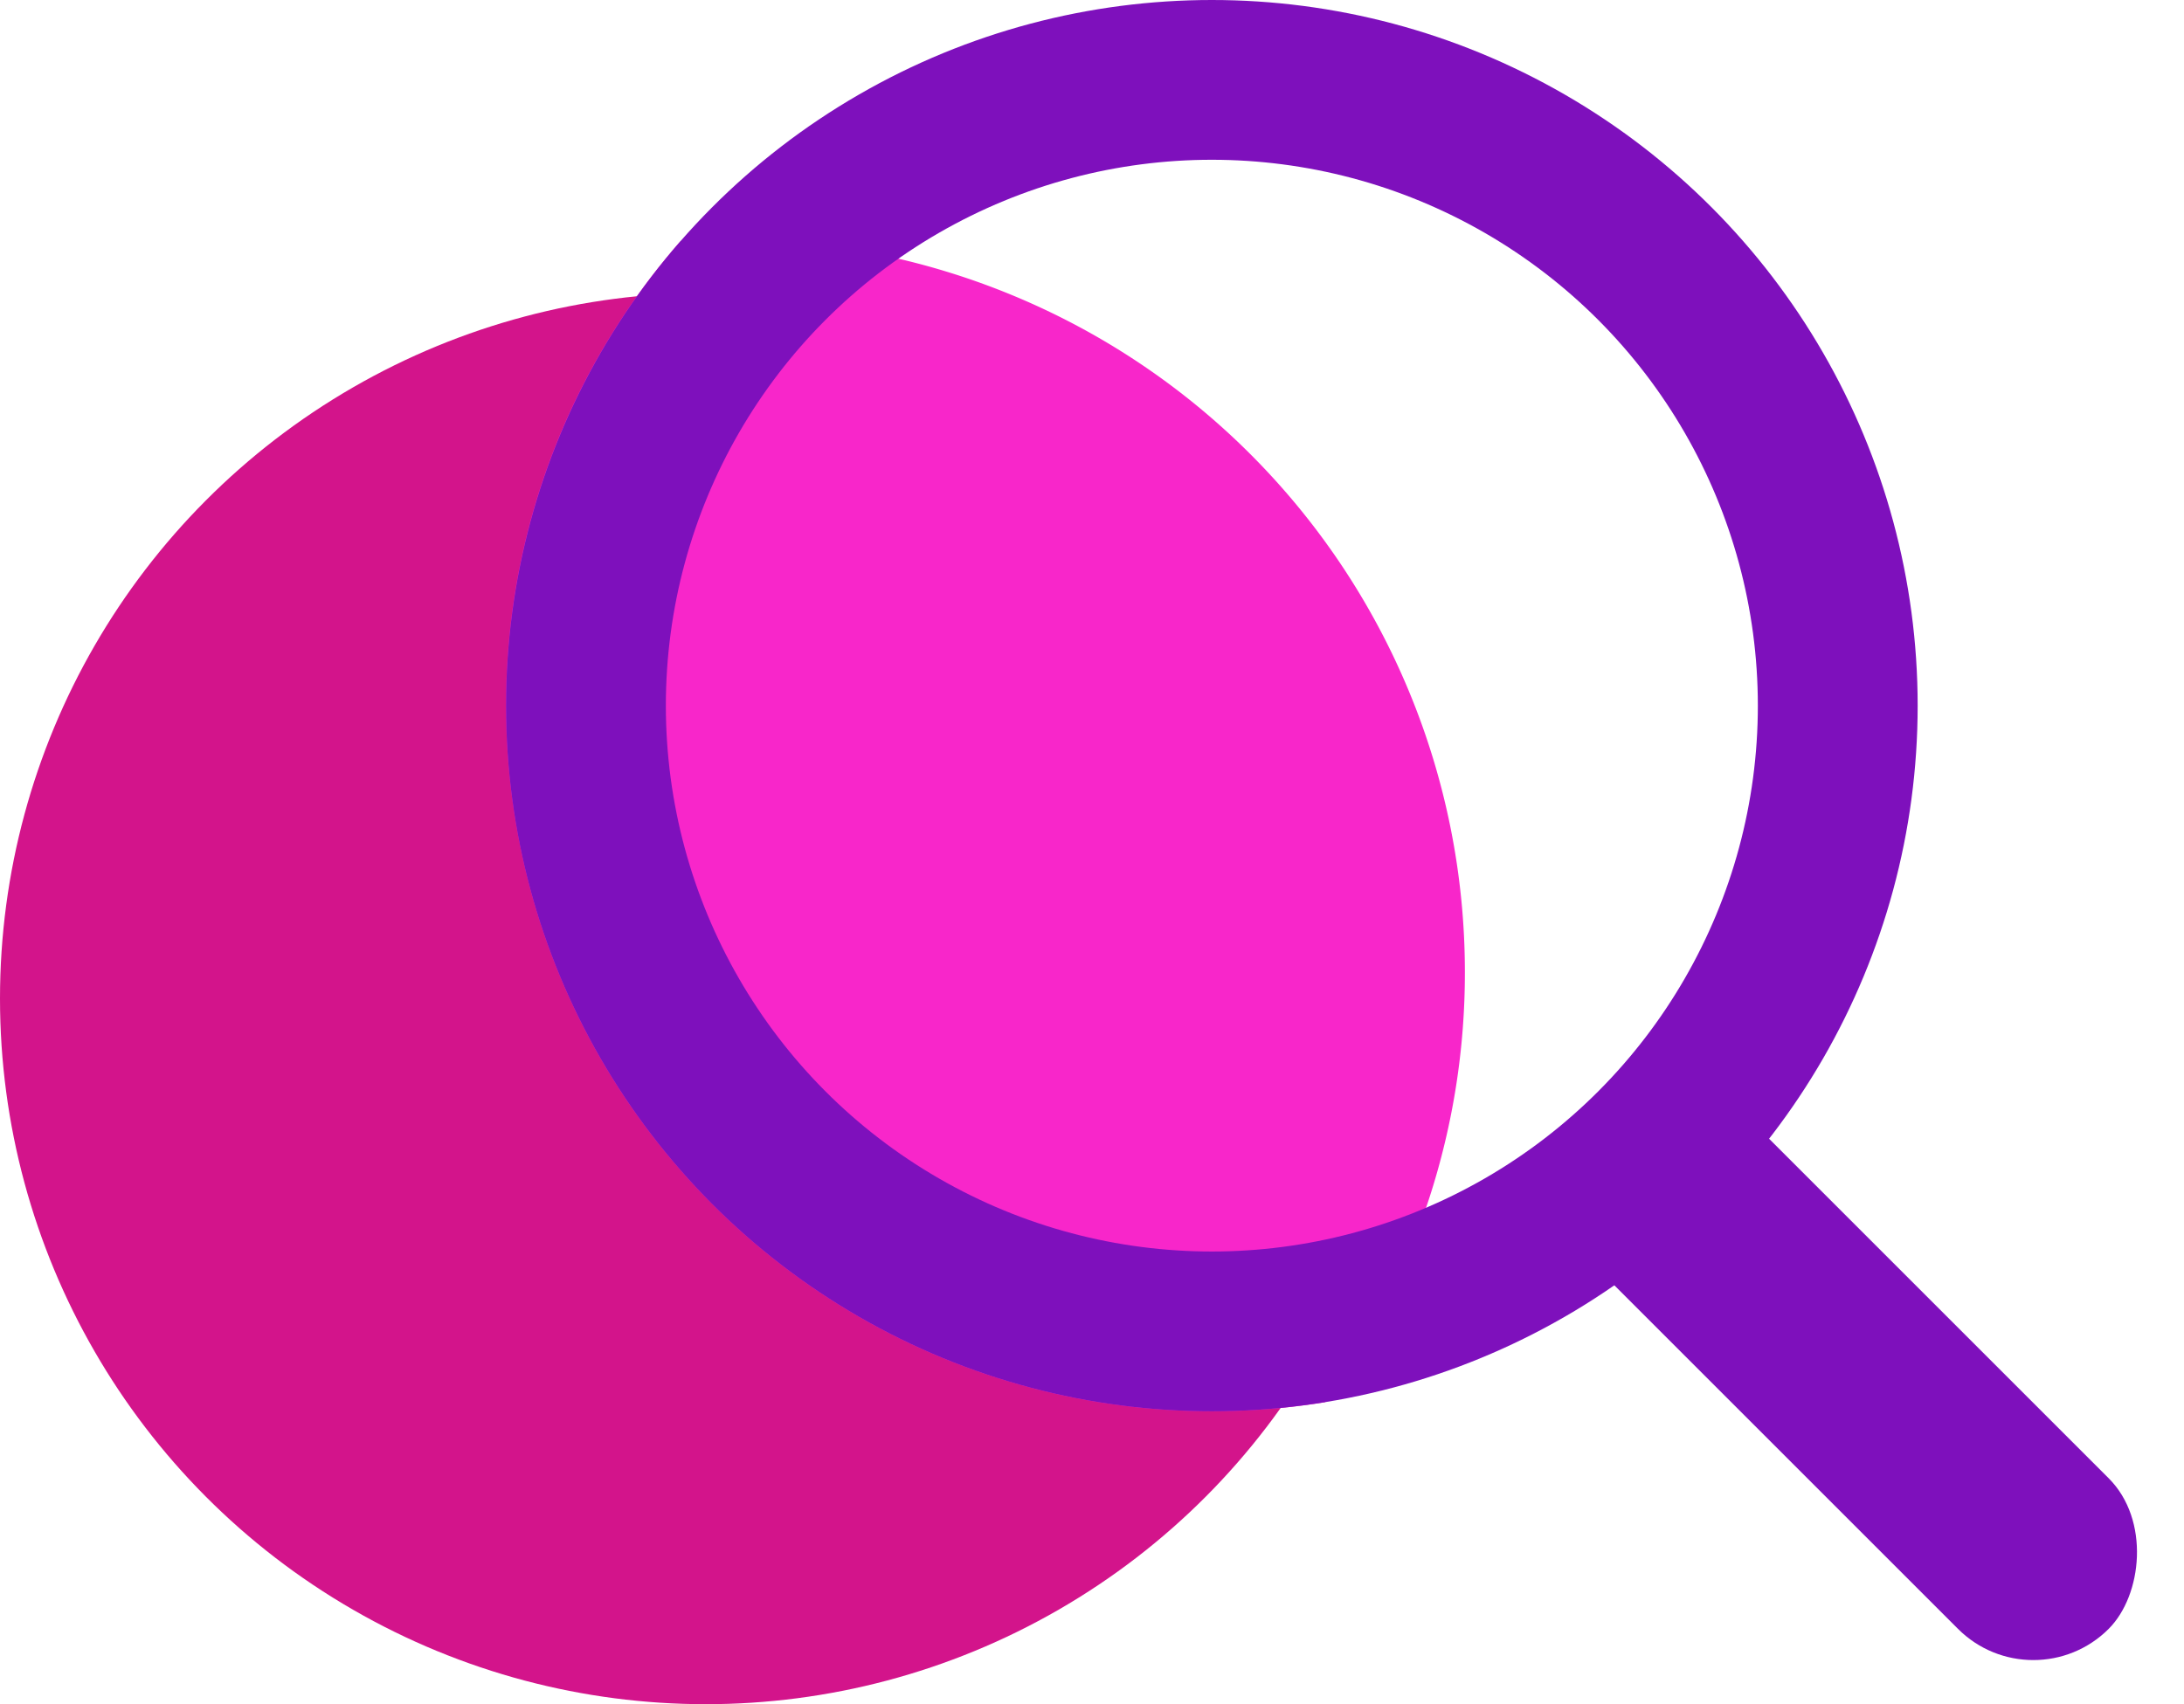 <svg xmlns="http://www.w3.org/2000/svg" width="82" height="64" viewBox="0 0 82 64">
  <g id="Group_150" data-name="Group 150" transform="translate(-437 -2071)">
    <circle id="Ellipse_2" data-name="Ellipse 2" cx="26.5" cy="26.5" r="26.5" transform="translate(437 2082)" fill="#d3148b"/>
    <rect id="Rectangle_180" data-name="Rectangle 180" width="27" height="8" rx="4" transform="translate(499.908 2110.251) rotate(45)" fill="#7e10bc"/>
    <path id="Intersection_1" data-name="Intersection 1" d="M-4053,30.5a26.4,26.4,0,0,1,6.54-17.431q.971-.068,1.961-.069A27.5,27.5,0,0,1-4017,40.5a27.373,27.373,0,0,1-5.247,16.16A26.681,26.681,0,0,1-4026.5,57,26.5,26.5,0,0,1-4053,30.5Z" transform="translate(4509 2067)" fill="#f826ca"/>
    <g id="Ellipse_1" data-name="Ellipse 1" transform="translate(456 2071)" fill="none" stroke="#7e10bc" stroke-width="6">
      <circle cx="26.5" cy="26.5" r="26.5" stroke="none"/>
      <circle cx="26.5" cy="26.5" r="23.5" fill="none"/>
    </g>
  </g>
</svg>
